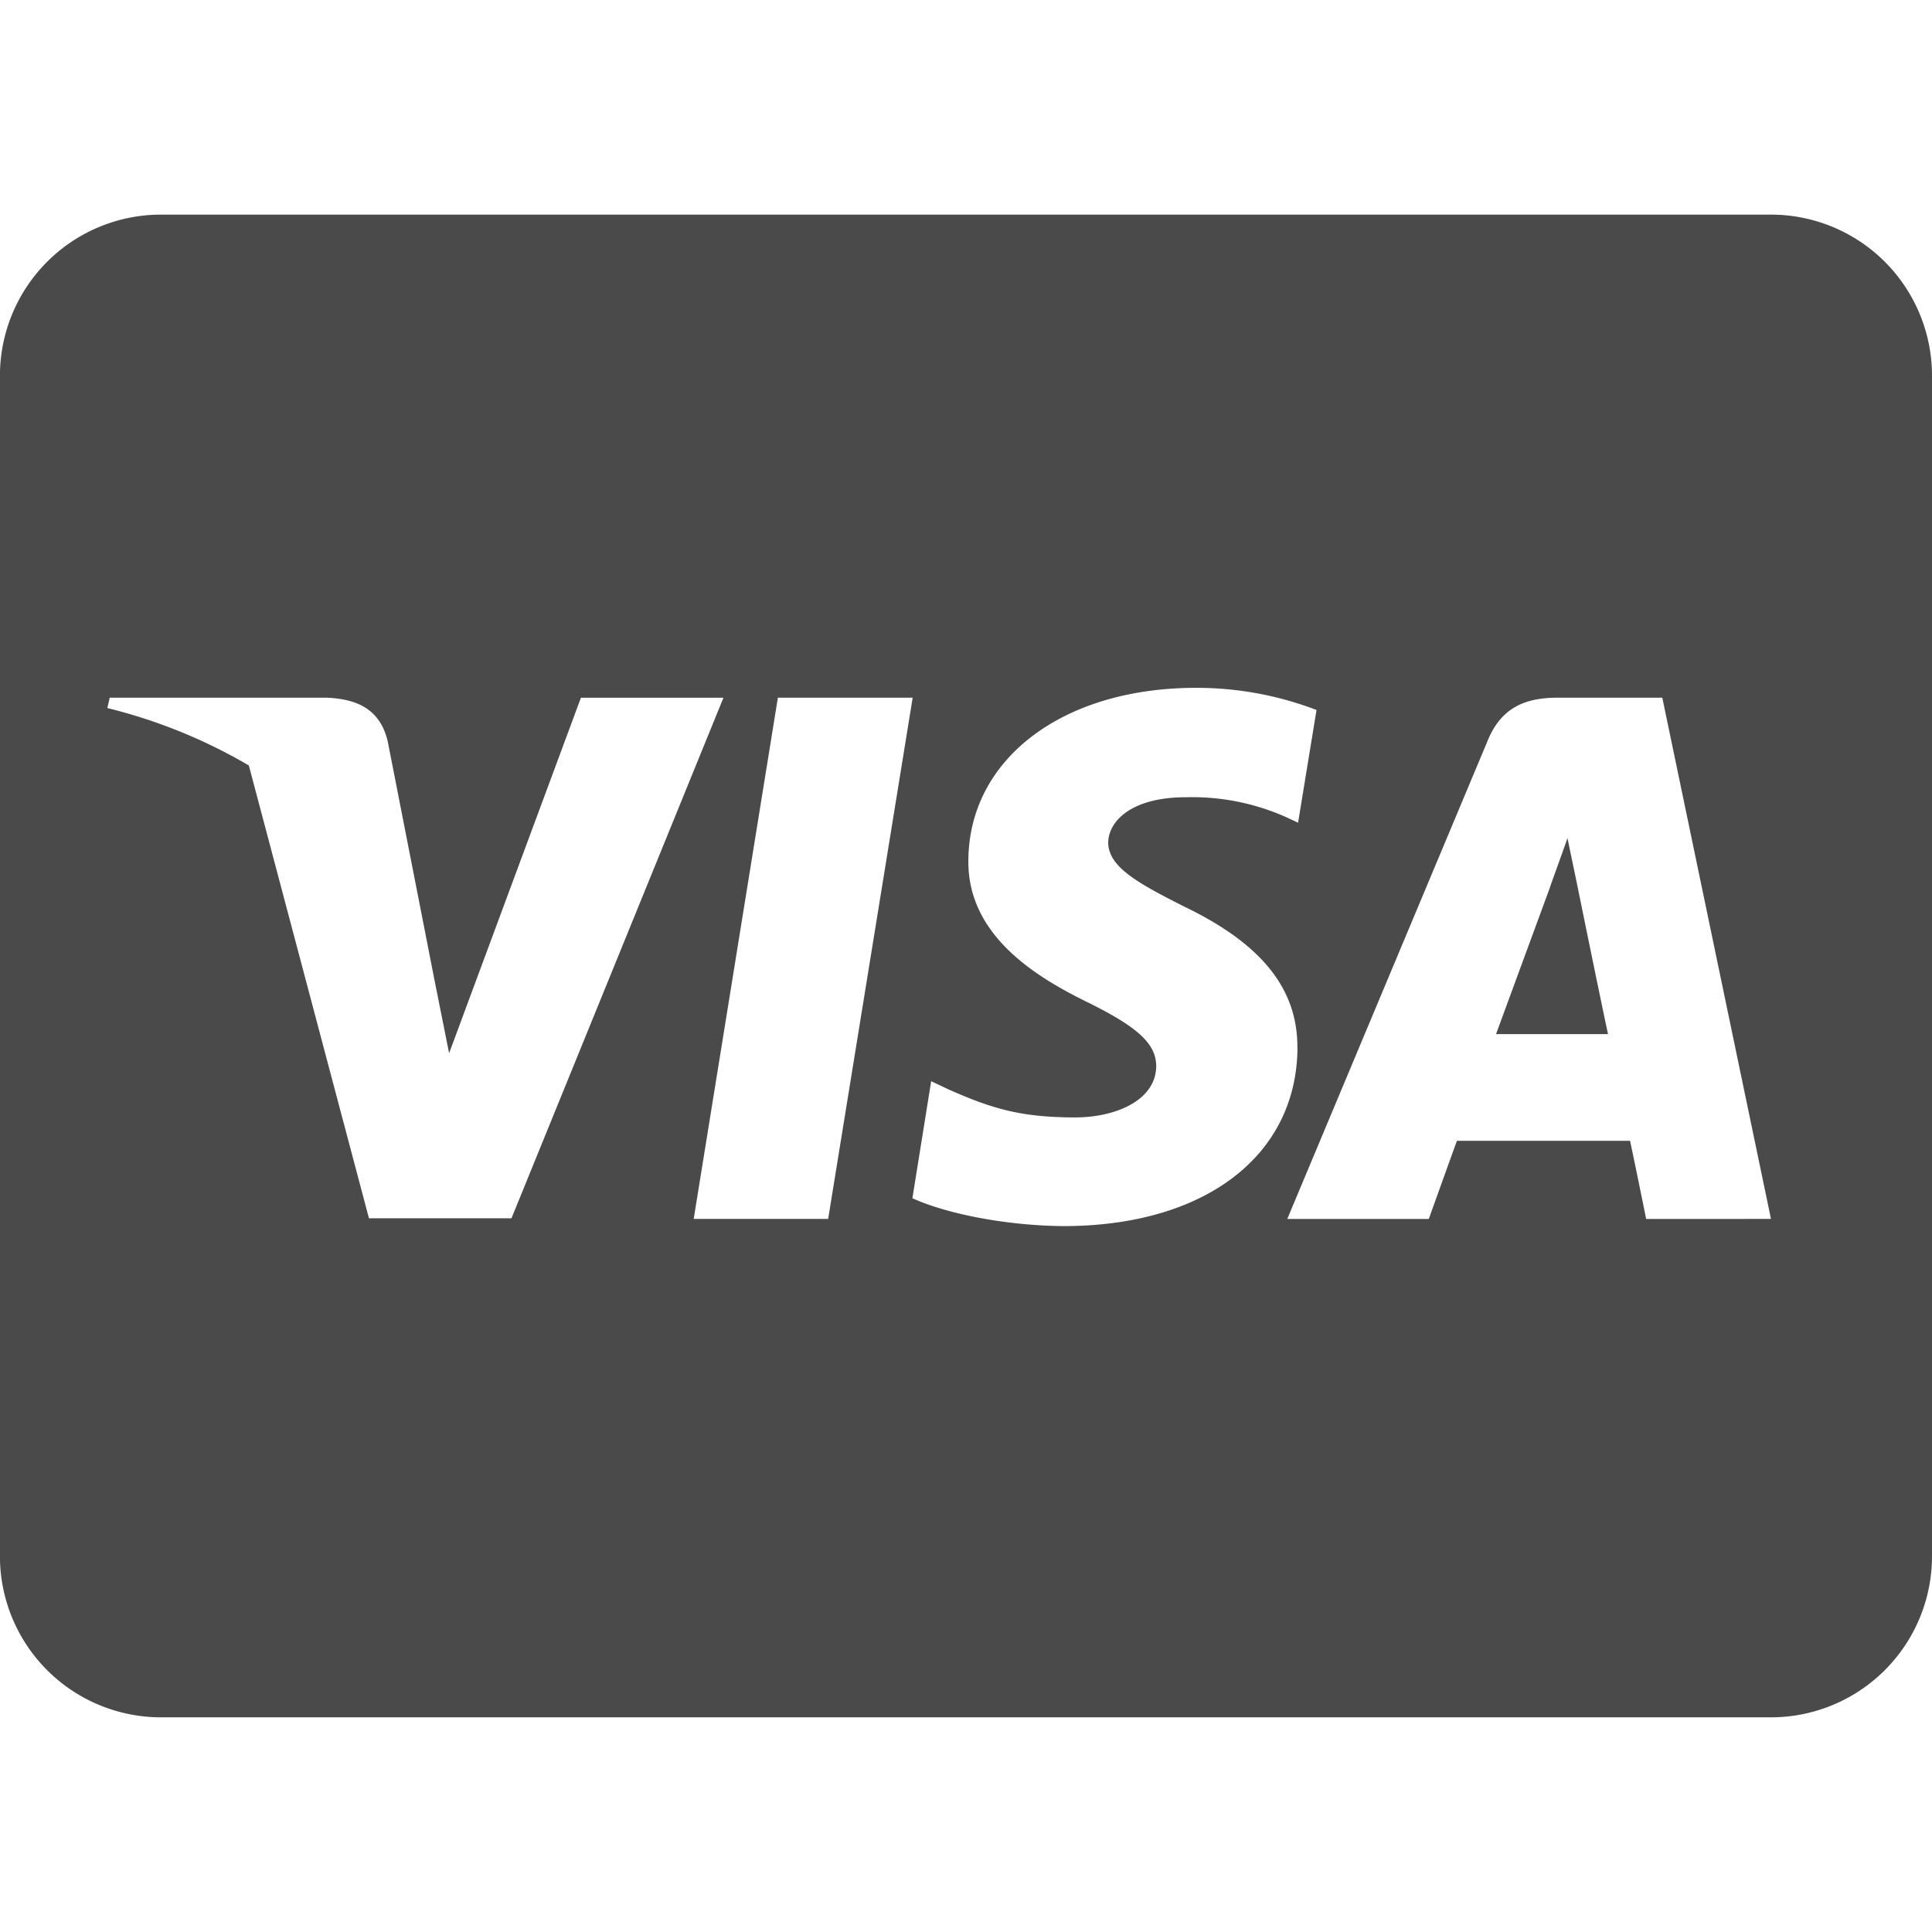 <svg width="35" height="35" fill="none" xmlns="http://www.w3.org/2000/svg"><g clip-path="url(#clip0_208:33)"><path d="M28.566 16s.461 2.26.565 2.734h-2.029l.972-2.644c-.012.019.2-.553.322-.906l.17.815zM35 6.804v21.39a2.918 2.918 0 01-2.917 2.917H2.916a2.918 2.918 0 01-2.917-2.917V6.805a2.918 2.918 0 012.917-2.917h29.167A2.918 2.918 0 0135 6.805zM9.266 22.07l3.84-9.43h-2.582l-2.388 6.44-.261-1.306-.85-4.339c-.14-.601-.572-.772-1.107-.796h-3.93l-.043.188c.9.221 1.763.571 2.563 1.04l2.176 8.203h2.582zm5.737.012l1.531-9.443h-2.442l-1.525 9.443h2.436zm8.5-3.087c.013-1.075-.644-1.895-2.047-2.57-.856-.432-1.38-.723-1.38-1.167.013-.402.445-.815 1.404-.815a4.182 4.182 0 011.817.359l.219.102.334-2.042a6.073 6.073 0 00-2.187-.401c-2.413 0-4.108 1.288-4.12 3.123-.019 1.355 1.215 2.108 2.139 2.563.942.462 1.264.766 1.264 1.173-.012.632-.765.923-1.464.923-.973 0-1.495-.152-2.291-.504l-.322-.152-.34 2.12c.57.262 1.628.493 2.722.505 2.564.005 4.235-1.265 4.254-3.22l-.001.003zm8.58 3.087l-1.969-9.443h-1.89c-.583 0-1.027.17-1.276.785l-3.628 8.659h2.564s.418-1.167.51-1.416h3.136c.073.335.292 1.416.292 1.416l2.261-.001z" fill="#4A4A4A"/></g><defs><clipPath id="clip0_208:33"><path fill="#fff" d="M0 0h35v35H0z"/></clipPath></defs></svg>